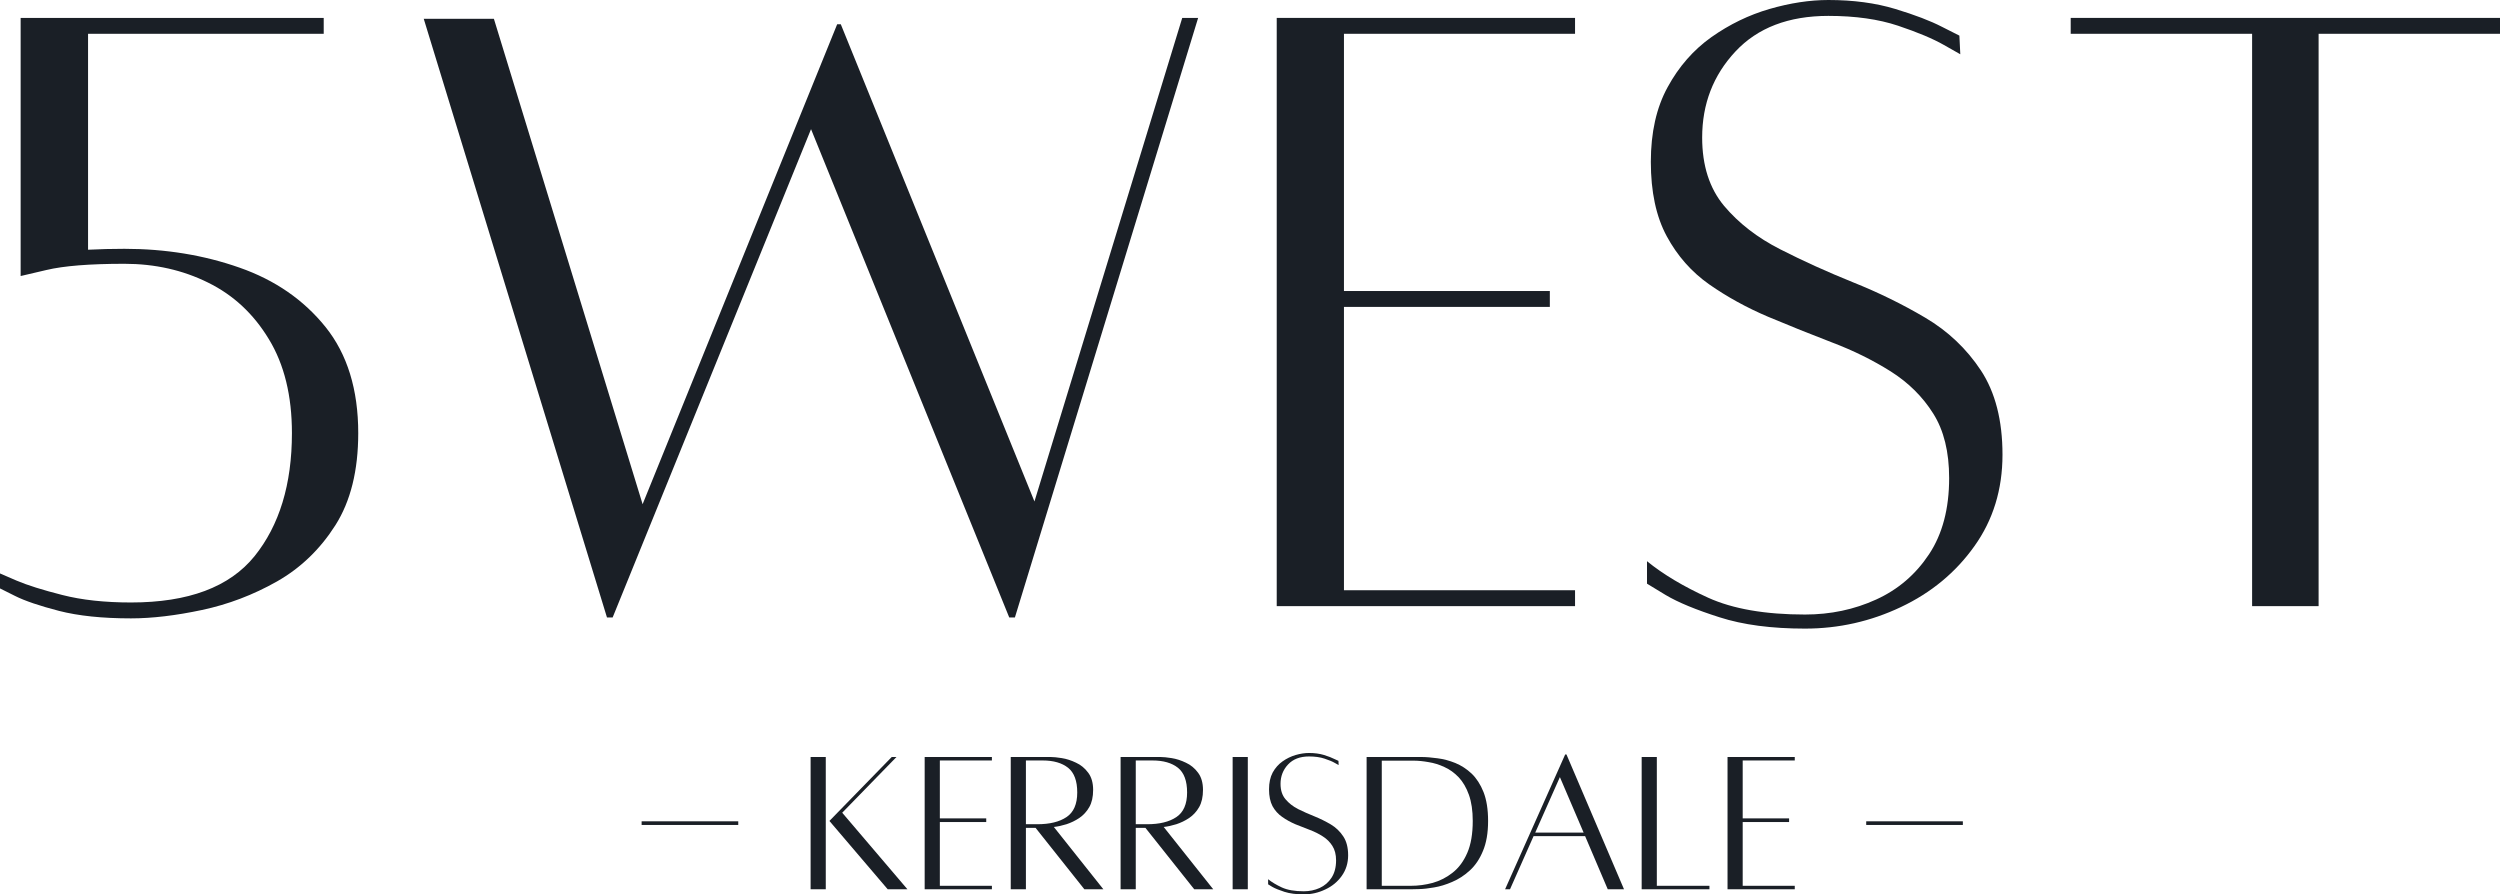 <?xml version="1.0" encoding="UTF-8"?>
<svg width="285.105px" height="101.997px" viewBox="0 0 285.105 101.997" version="1.1" xmlns="http://www.w3.org/2000/svg" xmlns:xlink="http://www.w3.org/1999/xlink">
    <title>logo-dark</title>
    <g id="Page-1" stroke="none" stroke-width="1" fill="none" fill-rule="evenodd">
        <g id="logo-dark" fill="#1A1F26" fill-rule="nonzero">
            <path d="M14.188,28.375 C18.88,28.375 23.255,29.094 27.312,30.521 C31.365,31.938 34.635,34.198 37.125,37.292 C39.609,40.391 40.854,44.427 40.854,49.396 C40.854,53.661 39.984,57.161 38.25,59.896 C36.51,62.635 34.292,64.771 31.583,66.312 C28.875,67.844 26.026,68.927 23.042,69.562 C20.052,70.198 17.354,70.521 14.938,70.521 C11.672,70.521 8.938,70.234 6.729,69.667 C4.521,69.094 2.844,68.531 1.708,67.958 C0.568,67.391 0,67.104 0,67.104 L0,65.396 C0,65.396 0.625,65.667 1.875,66.208 C3.125,66.74 4.865,67.286 7.104,67.854 C9.339,68.427 11.948,68.708 14.938,68.708 C21.479,68.708 26.172,66.953 29.021,63.438 C31.865,59.911 33.292,55.229 33.292,49.396 C33.292,45.135 32.417,41.562 30.667,38.688 C28.927,35.802 26.615,33.646 23.729,32.229 C20.854,30.802 17.672,30.083 14.188,30.083 C10.214,30.083 7.25,30.323 5.292,30.792 C3.333,31.25 2.354,31.479 2.354,31.479 L2.354,2.042 L36.917,2.042 L36.917,3.854 L10.042,3.854 L10.042,28.479 C11.385,28.411 12.771,28.375 14.188,28.375 Z" id="Path"></path>
            <polygon id="Path" points="134.825 2.042 136.638 2.042 115.742 70.417 115.096 70.417 92.492 14.729 69.867 70.417 69.221 70.417 48.325 2.146 56.325 2.146 73.284 57.5 91.534 12.479 95.471 2.771 95.888 2.771 117.971 57.188"></polygon>
            <polygon id="Path" points="179.621 3.854 153.267 3.854 153.267 33.188 176.746 33.188 176.746 35 153.267 35 153.267 67.312 179.621 67.312 179.621 69.125 145.6 69.125 145.6 2.042 179.621 2.042"></polygon>
            <path d="M187.827,64 C189.67,65.5 191.999,66.891 194.806,68.167 C197.624,69.443 201.306,70.083 205.848,70.083 C208.764,70.083 211.462,69.51 213.952,68.375 C216.452,67.24 218.462,65.516 219.993,63.208 C221.519,60.906 222.285,58.01 222.285,54.521 C222.285,51.536 221.681,49.083 220.473,47.167 C219.264,45.24 217.644,43.635 215.618,42.354 C213.587,41.078 211.368,39.979 208.952,39.062 C206.535,38.135 204.098,37.156 201.639,36.125 C199.191,35.083 196.957,33.854 194.931,32.438 C192.9,31.01 191.285,29.177 190.077,26.938 C188.868,24.703 188.264,21.875 188.264,18.458 C188.264,15.115 188.9,12.271 190.181,9.938 C191.457,7.594 193.124,5.688 195.181,4.229 C197.249,2.771 199.457,1.703 201.806,1.021 C204.15,0.344 206.389,0 208.514,0 C211.358,0 213.9,0.344 216.139,1.021 C218.389,1.703 220.165,2.385 221.473,3.062 C222.79,3.729 223.452,4.062 223.452,4.062 L223.556,6.188 C223.556,6.188 222.931,5.833 221.681,5.125 C220.441,4.417 218.707,3.688 216.473,2.938 C214.233,2.188 211.582,1.812 208.514,1.812 C203.973,1.812 200.436,3.167 197.91,5.875 C195.379,8.583 194.118,11.854 194.118,15.688 C194.118,18.885 194.952,21.479 196.618,23.479 C198.295,25.469 200.436,27.12 203.035,28.438 C205.629,29.76 208.389,31.01 211.306,32.188 C214.223,33.354 216.973,34.703 219.556,36.229 C222.15,37.76 224.269,39.766 225.91,42.25 C227.545,44.74 228.368,47.938 228.368,51.854 C228.368,55.828 227.295,59.307 225.16,62.292 C223.035,65.281 220.243,67.594 216.785,69.229 C213.337,70.865 209.691,71.688 205.848,71.688 C202.014,71.688 198.764,71.255 196.098,70.396 C193.431,69.547 191.379,68.703 189.952,67.854 C188.535,66.995 187.827,66.562 187.827,66.562 L187.827,64 Z" id="Path"></path>
            <polygon id="Path" points="285.105 2.042 285.105 3.854 264.418 3.854 264.418 69.125 256.835 69.125 256.835 3.854 236.147 3.854 236.147 2.042"></polygon>
            <polygon id="Path" points="73.172 94.08 73.172 93.664 84.192 93.664 84.192 94.08"></polygon>
            <path d="M92.443,101.414 L92.443,86.33 L94.173,86.33 L94.173,101.414 L92.443,101.414 Z M96.048,92.685 L103.485,101.414 L101.235,101.414 L94.589,93.622 L101.693,86.33 L102.235,86.33 L96.048,92.685 Z" id="Shape"></path>
            <polygon id="Path" points="113.118 86.726 107.181 86.726 107.181 93.33 112.472 93.33 112.472 93.747 107.181 93.747 107.181 101.018 113.118 101.018 113.118 101.414 105.451 101.414 105.451 86.33 113.118 86.33"></polygon>
            <path d="M125.83,101.414 L123.663,101.414 L118.101,94.414 L116.997,94.414 L116.997,101.414 L115.267,101.414 L115.267,86.33 C115.267,86.33 115.444,86.33 115.809,86.33 C116.168,86.33 116.606,86.33 117.122,86.33 C117.632,86.33 118.142,86.33 118.642,86.33 C119.142,86.33 119.538,86.33 119.83,86.33 C120.132,86.33 120.549,86.372 121.08,86.455 C121.622,86.539 122.163,86.716 122.705,86.976 C123.257,87.226 123.726,87.612 124.101,88.122 C124.476,88.622 124.663,89.278 124.663,90.08 C124.663,90.872 124.517,91.528 124.226,92.039 C123.934,92.554 123.549,92.971 123.08,93.289 C122.622,93.596 122.132,93.83 121.622,93.997 C121.122,94.153 120.642,94.258 120.184,94.31 L125.83,101.414 Z M116.997,86.726 L116.997,93.997 L118.288,93.997 C119.705,93.997 120.814,93.726 121.622,93.185 C122.439,92.643 122.851,91.705 122.851,90.372 C122.851,89.054 122.502,88.117 121.809,87.56 C121.111,87.008 120.148,86.726 118.913,86.726 L116.997,86.726 Z" id="Shape"></path>
            <path d="M138.358,101.414 L136.191,101.414 L130.629,94.414 L129.525,94.414 L129.525,101.414 L127.795,101.414 L127.795,86.33 C127.795,86.33 127.972,86.33 128.337,86.33 C128.696,86.33 129.134,86.33 129.65,86.33 C130.16,86.33 130.67,86.33 131.17,86.33 C131.67,86.33 132.066,86.33 132.358,86.33 C132.66,86.33 133.077,86.372 133.608,86.455 C134.15,86.539 134.691,86.716 135.233,86.976 C135.785,87.226 136.254,87.612 136.629,88.122 C137.004,88.622 137.191,89.278 137.191,90.08 C137.191,90.872 137.045,91.528 136.754,92.039 C136.462,92.554 136.077,92.971 135.608,93.289 C135.15,93.596 134.66,93.83 134.15,93.997 C133.65,94.153 133.17,94.258 132.712,94.31 L138.358,101.414 Z M129.525,86.726 L129.525,93.997 L130.816,93.997 C132.233,93.997 133.342,93.726 134.15,93.185 C134.967,92.643 135.379,91.705 135.379,90.372 C135.379,89.054 135.03,88.117 134.337,87.56 C133.639,87.008 132.676,86.726 131.441,86.726 L129.525,86.726 Z" id="Shape"></path>
            <polygon id="Path" points="140.573 101.414 140.573 86.33 142.302 86.33 142.302 101.414"></polygon>
            <path d="M144.619,100.268 C145.035,100.601 145.556,100.914 146.181,101.205 C146.817,101.497 147.65,101.643 148.681,101.643 C149.332,101.643 149.937,101.518 150.494,101.268 C151.062,101.008 151.515,100.617 151.848,100.101 C152.192,99.575 152.369,98.914 152.369,98.122 C152.369,97.455 152.228,96.909 151.952,96.476 C151.687,96.049 151.327,95.685 150.869,95.393 C150.421,95.101 149.921,94.851 149.369,94.643 C148.827,94.435 148.275,94.221 147.723,93.997 C147.181,93.763 146.681,93.487 146.223,93.164 C145.765,92.846 145.395,92.435 145.119,91.935 C144.853,91.424 144.723,90.784 144.723,90.018 C144.723,89.268 144.858,88.633 145.14,88.101 C145.431,87.575 145.806,87.153 146.265,86.83 C146.733,86.497 147.233,86.258 147.765,86.101 C148.291,85.95 148.796,85.872 149.285,85.872 C149.921,85.872 150.494,85.95 150.994,86.101 C151.494,86.258 151.89,86.409 152.181,86.56 C152.483,86.7 152.64,86.768 152.64,86.768 L152.66,87.247 C152.66,87.247 152.52,87.174 152.244,87.018 C151.963,86.851 151.567,86.685 151.056,86.518 C150.556,86.351 149.963,86.268 149.285,86.268 C148.254,86.268 147.457,86.575 146.89,87.185 C146.317,87.799 146.035,88.534 146.035,89.393 C146.035,90.117 146.223,90.7 146.598,91.143 C146.973,91.591 147.452,91.966 148.035,92.268 C148.629,92.56 149.254,92.841 149.91,93.101 C150.562,93.367 151.181,93.674 151.765,94.018 C152.348,94.367 152.817,94.82 153.181,95.372 C153.556,95.929 153.744,96.653 153.744,97.539 C153.744,98.429 153.499,99.216 153.015,99.893 C152.541,100.56 151.916,101.075 151.14,101.435 C150.358,101.81 149.541,101.997 148.681,101.997 C147.817,101.997 147.082,101.898 146.473,101.705 C145.874,101.508 145.416,101.325 145.098,101.143 C144.775,100.95 144.619,100.851 144.619,100.851 L144.619,100.268 Z" id="Path"></path>
            <path d="M162.101,86.33 C162.643,86.33 163.252,86.383 163.935,86.476 C164.612,86.56 165.294,86.742 165.976,87.018 C166.653,87.299 167.273,87.7 167.83,88.226 C168.383,88.758 168.836,89.455 169.185,90.33 C169.528,91.205 169.705,92.304 169.705,93.622 C169.705,94.987 169.508,96.122 169.122,97.039 C168.747,97.955 168.247,98.7 167.622,99.268 C166.997,99.841 166.32,100.278 165.601,100.58 C164.893,100.888 164.205,101.096 163.539,101.205 C162.883,101.32 162.32,101.383 161.851,101.393 C161.377,101.403 161.08,101.414 160.955,101.414 L155.851,101.414 L155.851,86.33 L162.101,86.33 Z M160.914,101.018 C161.731,101.018 162.56,100.909 163.393,100.685 C164.226,100.45 164.981,100.06 165.664,99.518 C166.356,98.976 166.914,98.226 167.33,97.268 C167.747,96.31 167.955,95.096 167.955,93.622 C167.955,92.455 167.81,91.466 167.518,90.643 C167.226,89.825 166.836,89.159 166.351,88.643 C165.862,88.133 165.32,87.742 164.726,87.476 C164.143,87.2 163.539,87.013 162.914,86.914 C162.299,86.804 161.726,86.747 161.185,86.747 L157.58,86.747 L157.58,101.018 L160.914,101.018 Z" id="Shape"></path>
            <path d="M183.351,101.414 L180.768,95.351 L174.893,95.351 L172.205,101.414 L171.643,101.414 L178.497,86.039 L178.643,86.039 L185.205,101.414 L183.351,101.414 Z M175.08,94.955 L180.601,94.955 L177.893,88.622 L175.08,94.955 Z" id="Shape"></path>
            <polygon id="Path" points="188.948 101.018 194.948 101.018 194.948 101.414 187.219 101.414 187.219 86.33 188.948 86.33"></polygon>
            <polygon id="Path" points="204.678 86.726 198.74 86.726 198.74 93.33 204.032 93.33 204.032 93.747 198.74 93.747 198.74 101.018 204.678 101.018 204.678 101.414 197.011 101.414 197.011 86.33 204.678 86.33"></polygon>
            <polygon id="Path" points="212.827 94.08 212.827 93.664 223.848 93.664 223.848 94.08"></polygon>
        </g>
    </g>
</svg>